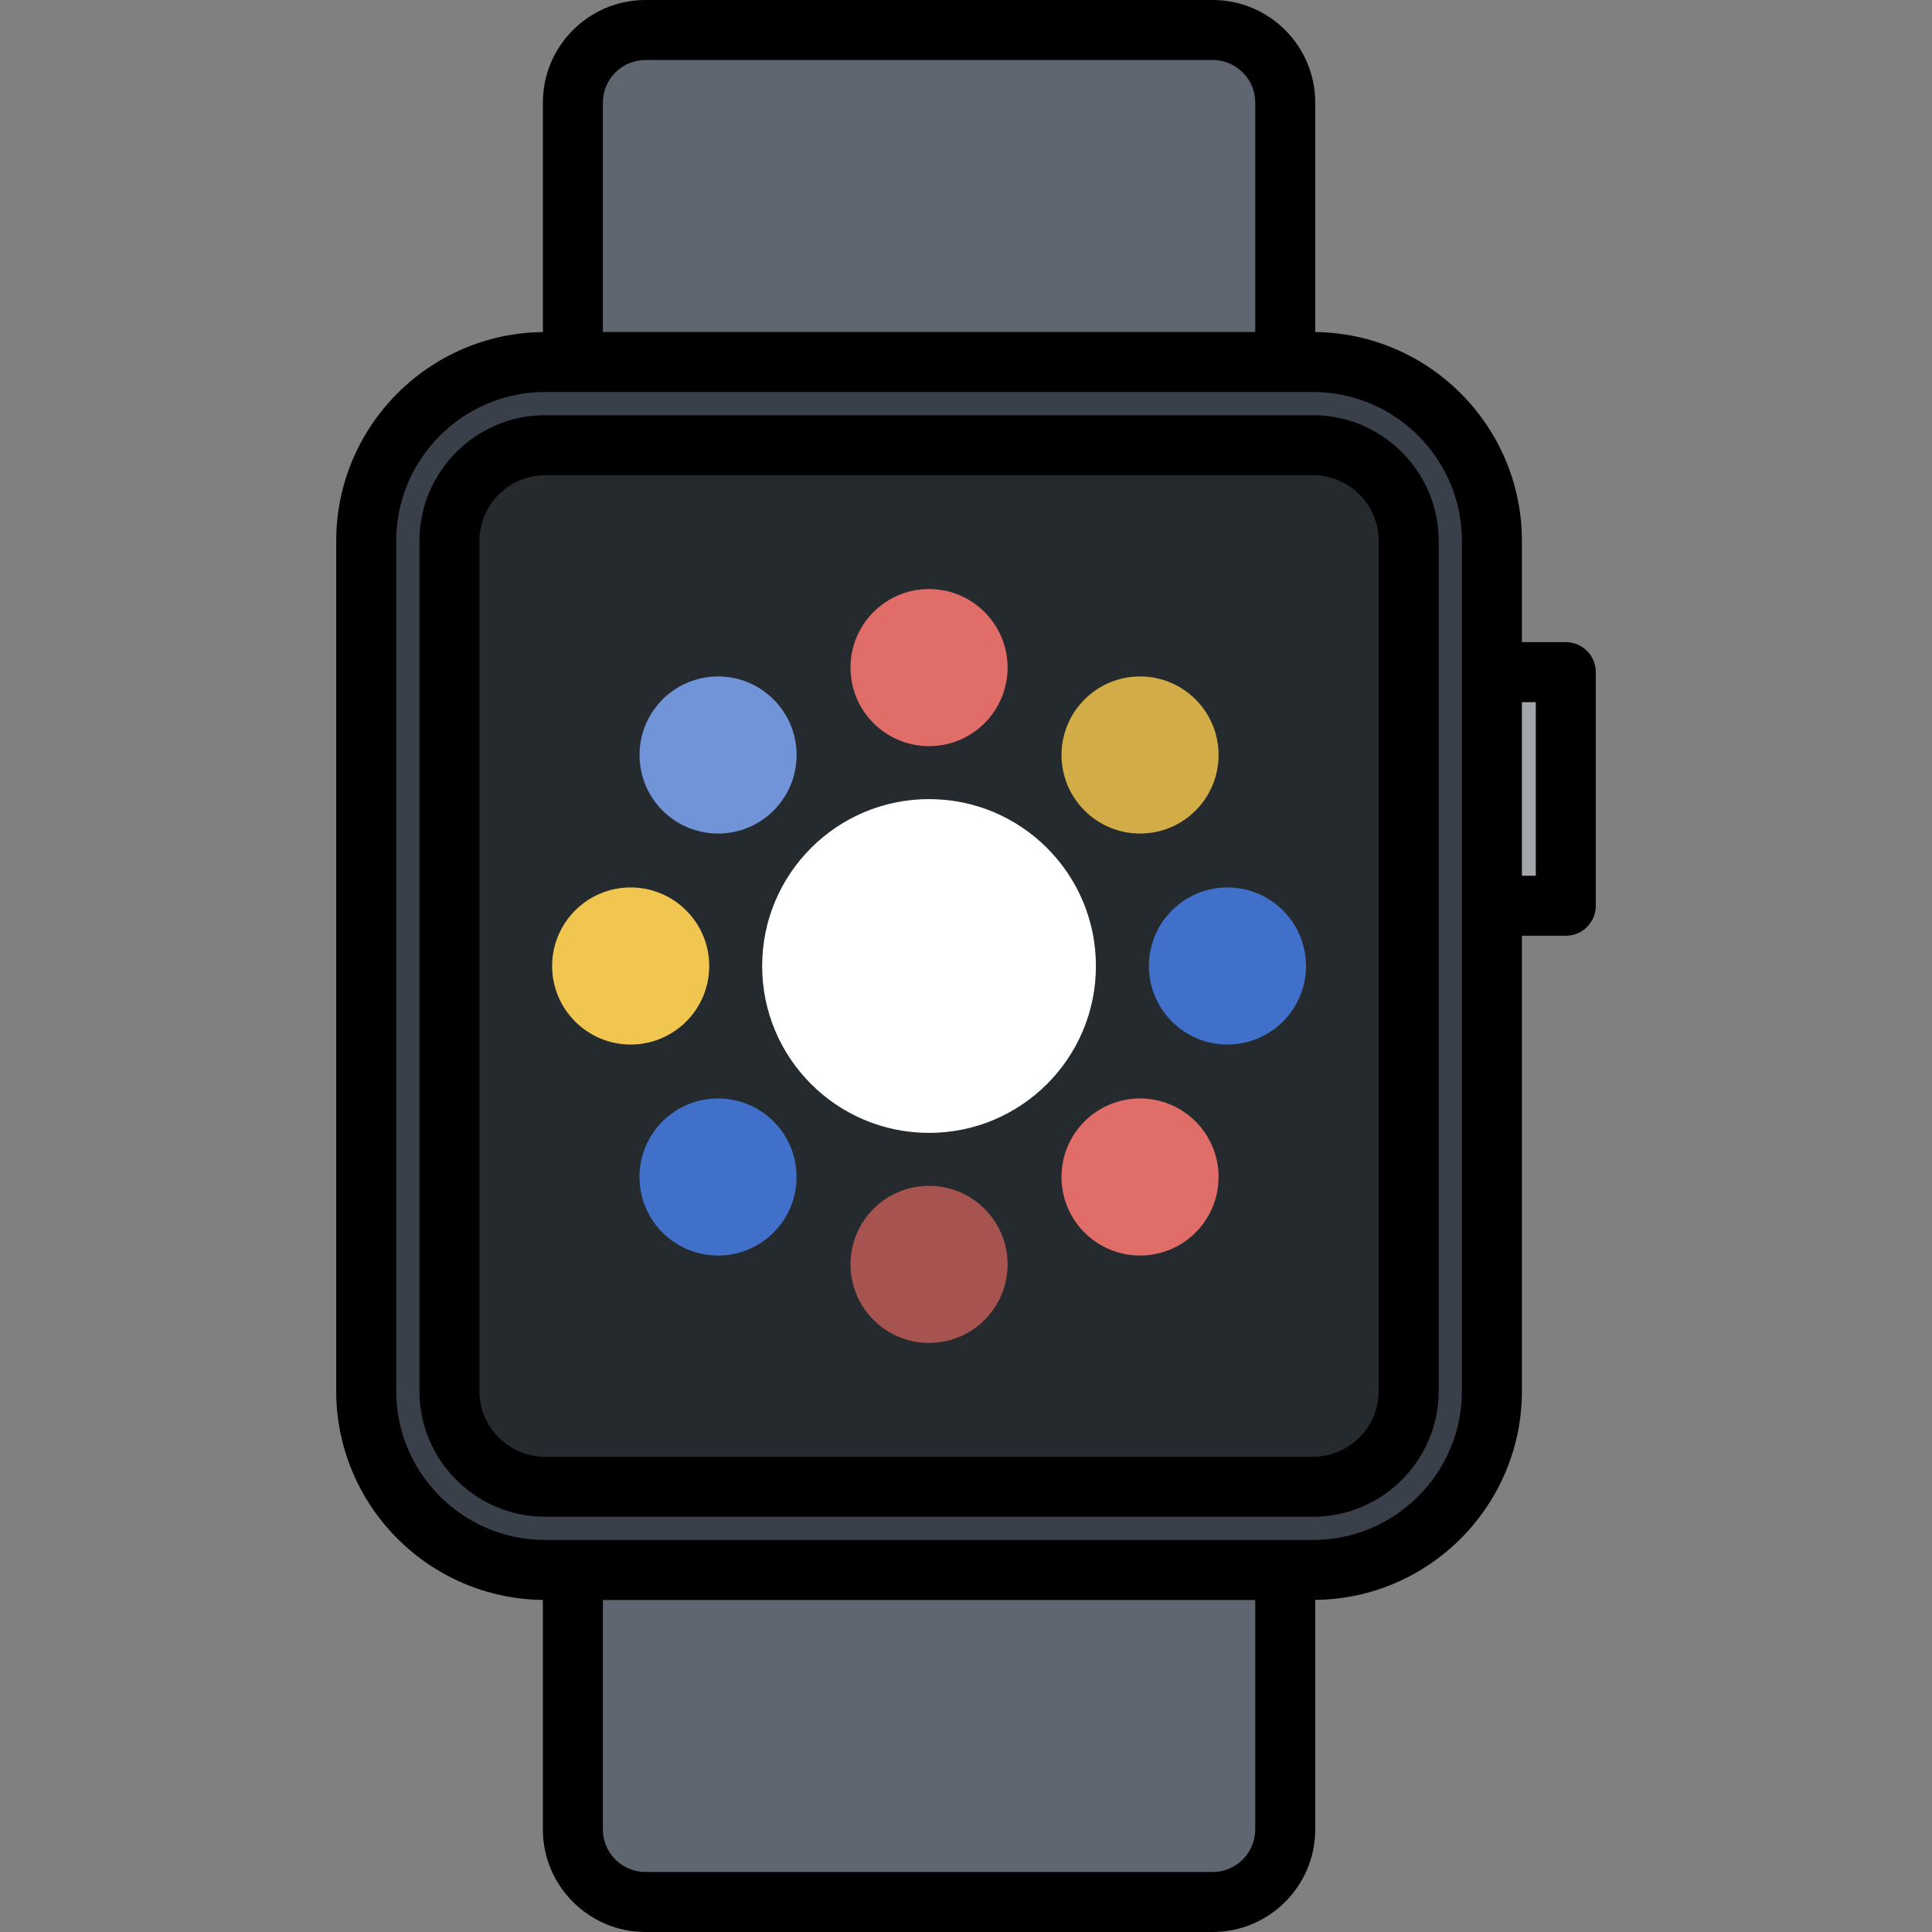 <?xml version="1.0" encoding="iso-8859-1"?>
<!-- Generator: Adobe Illustrator 19.0.0, SVG Export Plug-In . SVG Version: 6.00 Build 0)  -->
<svg version="1.1" id="Layer_1" xmlns="http://www.w3.org/2000/svg" xmlns:xlink="http://www.w3.org/1999/xlink" x="0px" y="0px"
	 viewBox="0 0 512.001 512.001" style="enable-background:new 0 0 512.001 512.001;" xml:space="preserve">
<rect x="0" y="0" width="512.001" height="512.001" fill="#808080" stroke="none"/>
<g>
	<path style="fill:#5F666F;" d="M340.604,95.933V27.178c0-10.576-8.652-19.228-19.228-19.228H171.048
		c-10.575,0-19.228,8.652-19.228,19.228v68.755h188.784V95.933z"/>
	<path style="fill:#5F666F;" d="M340.604,416.067v68.755c0,10.576-8.652,19.228-19.228,19.228H171.048
		c-10.575,0-19.228-8.652-19.228-19.228v-68.755H340.604z"/>
</g>
<path style="fill:#394049;" d="M144.478,416.064c-26.152,0-47.429-21.275-47.429-47.428V143.361
	c0-26.153,21.276-47.428,47.429-47.428h203.468c26.153,0,47.429,21.275,47.429,47.428v225.276c0,26.153-21.276,47.428-47.429,47.428
	H144.478V416.064z"/>
<path style="fill:#252A2F;" d="M144.478,394.008c-13.989,0-25.372-11.382-25.372-25.371V143.361
	c0-13.989,11.382-25.371,25.372-25.371h203.468c13.99,0,25.372,11.382,25.372,25.371v225.276c0,13.989-11.382,25.371-25.372,25.371
	H144.478z"/>
<rect x="395.375" y="178.129" style="fill:#A3A6AA;" width="19.578" height="61.906"/>
<circle style="fill:#FFFFFF;" cx="246.206" cy="256" r="44.226"/>
<circle style="fill:#E06D68;" cx="246.206" cy="176.921" r="20.816"/>
<circle style="fill:#7194D8;" cx="190.299" cy="200.083" r="20.815"/>
<circle style="fill:#F0C650;" cx="167.137" cy="256" r="20.816"/>
<circle style="fill:#4070C9;" cx="190.289" cy="311.917" r="20.816"/>
<path style="fill:#A75450;" d="M225.395,335.079c0.002,11.495,9.32,20.814,20.816,20.812c11.496,0.003,20.814-9.316,20.814-20.814
	c0.001-11.495-9.318-20.814-20.814-20.814C234.714,314.262,225.395,323.581,225.395,335.079z"/>
<circle style="fill:#E06D68;" cx="302.123" cy="311.917" r="20.816"/>
<path style="fill:#4070C9;" d="M325.29,276.817c11.496-0.003,20.814-9.322,20.814-20.817c0-11.498-9.318-20.817-20.816-20.814
	c-11.495-0.003-20.814,9.316-20.814,20.814C304.473,267.495,313.792,276.817,325.29,276.817z"/>
<path style="fill:#D2AD47;" d="M316.848,214.801c8.127-8.131,8.127-21.31-0.003-29.437c-8.128-8.131-21.306-8.131-29.436,0.003
	c-8.129,8.124-8.129,21.304,0,29.434C295.539,222.932,308.717,222.932,316.848,214.801z"/>
<path d="M347.945,110.04H144.478c-18.374,0-33.321,14.949-33.321,33.322v225.276c0,18.374,14.948,33.321,33.321,33.321h203.468
	c18.374,0,33.322-14.948,33.322-33.321V143.361C381.267,124.987,366.319,110.04,347.945,110.04z M365.366,368.637
	c0,9.606-7.816,17.421-17.422,17.421H144.478c-9.606,0-17.421-7.815-17.421-17.421V143.361c0-9.606,7.815-17.422,17.421-17.422
	h203.468c9.606,0,17.422,7.815,17.422,17.422v225.276H365.366z M414.953,170.176h-11.628v-26.815
	c0-30.332-24.516-55.034-54.771-55.363v-60.82C348.554,12.192,336.362,0,321.375,0H171.047c-14.986,0-27.178,12.192-27.178,27.178
	v60.82c-30.256,0.329-54.77,25.031-54.77,55.363v225.276c0,30.331,24.515,55.033,54.77,55.363v60.823
	c0,14.987,12.193,27.178,27.178,27.178h150.329c14.986,0,27.178-12.192,27.178-27.178V424c30.256-0.329,54.771-25.031,54.771-55.363
	V247.985h11.628c4.391,0,7.95-3.559,7.95-7.95v-61.907C422.903,173.735,419.343,170.176,414.953,170.176z M159.77,27.178
	c0-6.218,5.06-11.278,11.278-11.278h150.329c6.218,0,11.278,5.059,11.278,11.278v60.804H159.77V27.178z M332.653,484.822
	c0,6.218-5.059,11.278-11.278,11.278H171.047c-6.218,0-11.278-5.059-11.278-11.278v-60.807h172.883v60.807H332.653z
	 M387.424,368.637c0,21.768-17.71,39.477-39.479,39.477H144.478c-21.769,0-39.479-17.709-39.479-39.477V143.361
	c0-21.768,17.71-39.478,39.479-39.478h203.468c21.769,0,39.479,17.71,39.479,39.478V368.637z M407.002,232.084h-3.677v-46.007h3.677
	V232.084z"/>
<g>
</g>
<g>
</g>
<g>
</g>
<g>
</g>
<g>
</g>
<g>
</g>
<g>
</g>
<g>
</g>
<g>
</g>
<g>
</g>
<g>
</g>
<g>
</g>
<g>
</g>
<g>
</g>
<g>
</g>
</svg>
